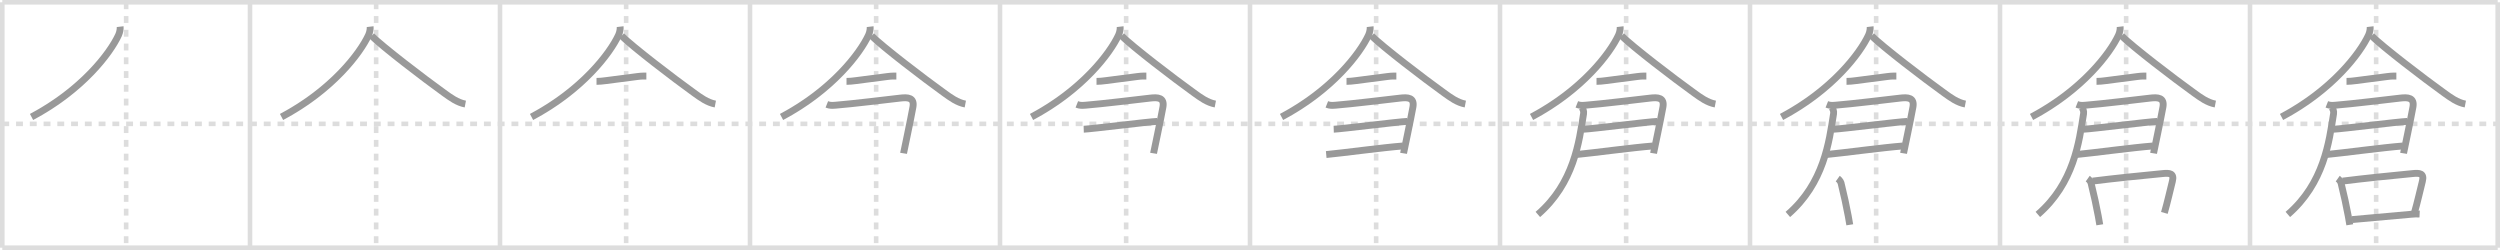 <svg width="1090px" height="109px" viewBox="0 0 1090 109" xmlns="http://www.w3.org/2000/svg" xmlns:xlink="http://www.w3.org/1999/xlink" xml:space="preserve" version="1.1" baseProfile="full">
<line x1="1" y1="1" x2="1089" y2="1" style="stroke:#ddd;stroke-width:2"></line>
<line x1="1" y1="1" x2="1" y2="108" style="stroke:#ddd;stroke-width:2"></line>
<line x1="1" y1="108" x2="1089" y2="108" style="stroke:#ddd;stroke-width:2"></line>
<line x1="1089" y1="1" x2="1089" y2="108" style="stroke:#ddd;stroke-width:2"></line>
<line x1="109" y1="1" x2="109" y2="108" style="stroke:#ddd;stroke-width:2"></line>
<line x1="218" y1="1" x2="218" y2="108" style="stroke:#ddd;stroke-width:2"></line>
<line x1="327" y1="1" x2="327" y2="108" style="stroke:#ddd;stroke-width:2"></line>
<line x1="436" y1="1" x2="436" y2="108" style="stroke:#ddd;stroke-width:2"></line>
<line x1="545" y1="1" x2="545" y2="108" style="stroke:#ddd;stroke-width:2"></line>
<line x1="654" y1="1" x2="654" y2="108" style="stroke:#ddd;stroke-width:2"></line>
<line x1="763" y1="1" x2="763" y2="108" style="stroke:#ddd;stroke-width:2"></line>
<line x1="872" y1="1" x2="872" y2="108" style="stroke:#ddd;stroke-width:2"></line>
<line x1="981" y1="1" x2="981" y2="108" style="stroke:#ddd;stroke-width:2"></line>
<line x1="1" y1="54" x2="1089" y2="54" style="stroke:#ddd;stroke-width:2;stroke-dasharray:3 3"></line>
<line x1="55" y1="1" x2="55" y2="108" style="stroke:#ddd;stroke-width:2;stroke-dasharray:3 3"></line>
<line x1="164" y1="1" x2="164" y2="108" style="stroke:#ddd;stroke-width:2;stroke-dasharray:3 3"></line>
<line x1="273" y1="1" x2="273" y2="108" style="stroke:#ddd;stroke-width:2;stroke-dasharray:3 3"></line>
<line x1="382" y1="1" x2="382" y2="108" style="stroke:#ddd;stroke-width:2;stroke-dasharray:3 3"></line>
<line x1="491" y1="1" x2="491" y2="108" style="stroke:#ddd;stroke-width:2;stroke-dasharray:3 3"></line>
<line x1="600" y1="1" x2="600" y2="108" style="stroke:#ddd;stroke-width:2;stroke-dasharray:3 3"></line>
<line x1="709" y1="1" x2="709" y2="108" style="stroke:#ddd;stroke-width:2;stroke-dasharray:3 3"></line>
<line x1="818" y1="1" x2="818" y2="108" style="stroke:#ddd;stroke-width:2;stroke-dasharray:3 3"></line>
<line x1="927" y1="1" x2="927" y2="108" style="stroke:#ddd;stroke-width:2;stroke-dasharray:3 3"></line>
<line x1="1036" y1="1" x2="1036" y2="108" style="stroke:#ddd;stroke-width:2;stroke-dasharray:3 3"></line>
<path d="M52.38,11.62c0.11,0.93-0.13,2.45-0.72,3.72C48.0,23.25,35.88,39.25,13.75,51" style="fill:none;stroke:#999;stroke-width:3"></path>

<path d="M161.38,11.62c0.11,0.93-0.13,2.45-0.72,3.72C157.0,23.25,144.88,39.25,122.75,51" style="fill:none;stroke:#999;stroke-width:3"></path>
<path d="M162.0,15.62c4.69,4.69,22.79,18.55,31.53,24.83c2.89,2.08,5.81,4.25,9.35,4.92" style="fill:none;stroke:#999;stroke-width:3"></path>

<path d="M270.38,11.62c0.11,0.93-0.13,2.45-0.72,3.72C266.0,23.25,253.88,39.25,231.75,51" style="fill:none;stroke:#999;stroke-width:3"></path>
<path d="M271.0,15.62c4.69,4.69,22.79,18.55,31.53,24.83c2.89,2.08,5.81,4.25,9.35,4.92" style="fill:none;stroke:#999;stroke-width:3"></path>
<path d="M260.08,35.48c1.4,0,2.54-0.13,3.93-0.31c3.69-0.47,9.82-1.23,13.97-1.81c1.92-0.26,2.99-0.19,3.83-0.19" style="fill:none;stroke:#999;stroke-width:3"></path>

<path d="M379.38,11.62c0.11,0.93-0.13,2.45-0.72,3.72C375.0,23.25,362.88,39.25,340.75,51" style="fill:none;stroke:#999;stroke-width:3"></path>
<path d="M380.0,15.62c4.69,4.69,22.79,18.55,31.53,24.83c2.89,2.08,5.81,4.25,9.35,4.92" style="fill:none;stroke:#999;stroke-width:3"></path>
<path d="M369.08,35.48c1.4,0,2.54-0.13,3.93-0.31c3.69-0.47,9.82-1.23,13.97-1.81c1.92-0.26,2.99-0.19,3.83-0.19" style="fill:none;stroke:#999;stroke-width:3"></path>
<path d="M360.5,45.5c1.25,0.5,2.12,0.5,3.75,0.37c7.43-0.6,22.38-2.42,28.23-3.1c3.39-0.4,6.29-0.22,5.56,3.9c-0.96,5.37-4.01,19.69-4.09,20.18" style="fill:none;stroke:#999;stroke-width:3"></path>

<path d="M488.38,11.62c0.11,0.93-0.13,2.45-0.72,3.72C484.0,23.25,471.88,39.25,449.75,51" style="fill:none;stroke:#999;stroke-width:3"></path>
<path d="M489.0,15.62c4.69,4.69,22.79,18.55,31.53,24.83c2.89,2.08,5.81,4.25,9.35,4.92" style="fill:none;stroke:#999;stroke-width:3"></path>
<path d="M478.08,35.48c1.4,0,2.54-0.13,3.93-0.31c3.69-0.47,9.82-1.23,13.97-1.81c1.92-0.26,2.99-0.19,3.83-0.19" style="fill:none;stroke:#999;stroke-width:3"></path>
<path d="M469.5,45.5c1.25,0.5,2.12,0.5,3.75,0.37c7.43-0.6,22.38-2.42,28.23-3.1c3.39-0.4,6.29-0.22,5.56,3.9c-0.96,5.37-4.01,19.69-4.09,20.18" style="fill:none;stroke:#999;stroke-width:3"></path>
<path d="M472.5,56.34c3.17-0.1,28.48-3.3,32.05-3.41" style="fill:none;stroke:#999;stroke-width:3"></path>

<path d="M597.38,11.62c0.11,0.93-0.13,2.45-0.72,3.72C593.0,23.25,580.88,39.25,558.75,51" style="fill:none;stroke:#999;stroke-width:3"></path>
<path d="M598.0,15.62c4.69,4.69,22.79,18.55,31.53,24.83c2.89,2.08,5.81,4.25,9.35,4.92" style="fill:none;stroke:#999;stroke-width:3"></path>
<path d="M587.08,35.48c1.4,0,2.54-0.13,3.93-0.31c3.69-0.47,9.82-1.23,13.97-1.81c1.92-0.26,2.99-0.19,3.83-0.19" style="fill:none;stroke:#999;stroke-width:3"></path>
<path d="M578.5,45.5c1.25,0.5,2.12,0.5,3.75,0.37c7.43-0.6,22.38-2.42,28.23-3.1c3.39-0.4,6.29-0.22,5.56,3.9c-0.96,5.37-4.01,19.69-4.09,20.18" style="fill:none;stroke:#999;stroke-width:3"></path>
<path d="M581.5,56.34c3.17-0.1,28.48-3.3,32.05-3.41" style="fill:none;stroke:#999;stroke-width:3"></path>
<path d="M578.23,67.38c6.51-0.6,25.32-3.13,33.41-3.73" style="fill:none;stroke:#999;stroke-width:3"></path>

<path d="M706.38,11.62c0.11,0.93-0.13,2.45-0.72,3.72C702.0,23.25,689.88,39.25,667.75,51" style="fill:none;stroke:#999;stroke-width:3"></path>
<path d="M707.0,15.62c4.69,4.69,22.79,18.55,31.53,24.83c2.89,2.08,5.81,4.25,9.35,4.92" style="fill:none;stroke:#999;stroke-width:3"></path>
<path d="M696.08,35.48c1.4,0,2.54-0.13,3.93-0.31c3.69-0.47,9.82-1.23,13.97-1.81c1.92-0.26,2.99-0.19,3.83-0.19" style="fill:none;stroke:#999;stroke-width:3"></path>
<path d="M687.5,45.5c1.25,0.5,2.12,0.5,3.75,0.37c7.43-0.6,22.38-2.42,28.23-3.1c3.39-0.4,6.29-0.22,5.56,3.9c-0.96,5.37-4.01,19.69-4.09,20.18" style="fill:none;stroke:#999;stroke-width:3"></path>
<path d="M690.5,56.34c3.17-0.1,28.48-3.3,32.05-3.41" style="fill:none;stroke:#999;stroke-width:3"></path>
<path d="M687.23,67.38c6.51-0.6,25.32-3.13,33.41-3.73" style="fill:none;stroke:#999;stroke-width:3"></path>
<path d="M689.55,46.75c0.66,0.66,1.06,1.75,0.89,2.79C688.5,61.88,686.25,79.88,670.5,93.5" style="fill:none;stroke:#999;stroke-width:3"></path>

<path d="M815.38,11.62c0.11,0.93-0.13,2.45-0.72,3.72C811.0,23.25,798.88,39.25,776.75,51" style="fill:none;stroke:#999;stroke-width:3"></path>
<path d="M816.0,15.62c4.69,4.69,22.79,18.55,31.53,24.83c2.89,2.08,5.81,4.25,9.35,4.92" style="fill:none;stroke:#999;stroke-width:3"></path>
<path d="M805.08,35.48c1.4,0,2.54-0.13,3.93-0.31c3.69-0.47,9.82-1.23,13.97-1.81c1.92-0.26,2.99-0.19,3.83-0.19" style="fill:none;stroke:#999;stroke-width:3"></path>
<path d="M796.5,45.5c1.25,0.5,2.12,0.5,3.75,0.37c7.43-0.6,22.38-2.42,28.23-3.1c3.39-0.4,6.29-0.22,5.56,3.9c-0.96,5.37-4.01,19.69-4.09,20.18" style="fill:none;stroke:#999;stroke-width:3"></path>
<path d="M799.5,56.34c3.17-0.1,28.48-3.3,32.05-3.41" style="fill:none;stroke:#999;stroke-width:3"></path>
<path d="M796.23,67.38c6.51-0.6,25.32-3.13,33.41-3.73" style="fill:none;stroke:#999;stroke-width:3"></path>
<path d="M798.55,46.75c0.66,0.66,1.06,1.75,0.89,2.79C797.5,61.88,795.25,79.88,779.5,93.5" style="fill:none;stroke:#999;stroke-width:3"></path>
<path d="M801.25,77.88c0.94,0.67,1.49,1.59,1.64,2.75c1.06,4.27,2.13,9.16,2.96,13.63c0.24,1.29,0.46,2.55,0.65,3.75" style="fill:none;stroke:#999;stroke-width:3"></path>

<path d="M924.38,11.62c0.11,0.93-0.13,2.45-0.72,3.72C920.0,23.25,907.88,39.25,885.75,51" style="fill:none;stroke:#999;stroke-width:3"></path>
<path d="M925.0,15.62c4.69,4.69,22.79,18.55,31.53,24.83c2.89,2.08,5.81,4.25,9.35,4.92" style="fill:none;stroke:#999;stroke-width:3"></path>
<path d="M914.08,35.48c1.4,0,2.54-0.13,3.93-0.31c3.69-0.47,9.82-1.23,13.97-1.81c1.92-0.26,2.99-0.19,3.83-0.19" style="fill:none;stroke:#999;stroke-width:3"></path>
<path d="M905.5,45.5c1.25,0.5,2.12,0.5,3.75,0.37c7.43-0.6,22.38-2.42,28.23-3.1c3.39-0.4,6.29-0.22,5.56,3.9c-0.96,5.37-4.01,19.69-4.09,20.18" style="fill:none;stroke:#999;stroke-width:3"></path>
<path d="M908.5,56.34c3.17-0.1,28.48-3.3,32.05-3.41" style="fill:none;stroke:#999;stroke-width:3"></path>
<path d="M905.23,67.38c6.51-0.6,25.32-3.13,33.41-3.73" style="fill:none;stroke:#999;stroke-width:3"></path>
<path d="M907.55,46.75c0.66,0.66,1.06,1.75,0.89,2.79C906.5,61.88,904.25,79.88,888.5,93.5" style="fill:none;stroke:#999;stroke-width:3"></path>
<path d="M910.25,77.88c0.94,0.67,1.49,1.59,1.64,2.75c1.06,4.27,2.13,9.16,2.96,13.63c0.24,1.29,0.46,2.55,0.65,3.75" style="fill:none;stroke:#999;stroke-width:3"></path>
<path d="M912.38,78.96c8.13-1.07,23.72-2.63,30.51-3.28c3.01-0.29,5.17-0.22,4.27,3.36c-0.98,3.88-2.1,8.94-3.49,13.78" style="fill:none;stroke:#999;stroke-width:3"></path>

<path d="M1033.38,11.62c0.11,0.93-0.13,2.45-0.72,3.72C1029.0,23.25,1016.88,39.25,994.75,51" style="fill:none;stroke:#999;stroke-width:3"></path>
<path d="M1034.0,15.62c4.69,4.69,22.79,18.55,31.53,24.83c2.89,2.08,5.81,4.25,9.35,4.92" style="fill:none;stroke:#999;stroke-width:3"></path>
<path d="M1023.08,35.48c1.4,0,2.54-0.13,3.93-0.31c3.69-0.47,9.82-1.23,13.97-1.81c1.92-0.26,2.99-0.19,3.83-0.19" style="fill:none;stroke:#999;stroke-width:3"></path>
<path d="M1014.5,45.5c1.25,0.5,2.12,0.5,3.75,0.37c7.43-0.6,22.38-2.42,28.23-3.1c3.39-0.4,6.29-0.22,5.56,3.9c-0.96,5.37-4.01,19.69-4.09,20.18" style="fill:none;stroke:#999;stroke-width:3"></path>
<path d="M1017.5,56.34c3.17-0.1,28.48-3.3,32.05-3.41" style="fill:none;stroke:#999;stroke-width:3"></path>
<path d="M1014.23,67.38c6.51-0.6,25.32-3.13,33.41-3.73" style="fill:none;stroke:#999;stroke-width:3"></path>
<path d="M1016.55,46.75c0.66,0.66,1.06,1.75,0.89,2.79C1015.5,61.88,1013.25,79.88,997.5,93.5" style="fill:none;stroke:#999;stroke-width:3"></path>
<path d="M1019.25,77.88c0.94,0.67,1.49,1.59,1.64,2.75c1.06,4.27,2.13,9.16,2.96,13.63c0.24,1.29,0.46,2.55,0.65,3.75" style="fill:none;stroke:#999;stroke-width:3"></path>
<path d="M1021.38,78.96c8.13-1.07,23.72-2.63,30.51-3.28c3.01-0.29,5.17-0.22,4.27,3.36c-0.98,3.88-2.1,8.94-3.49,13.78" style="fill:none;stroke:#999;stroke-width:3"></path>
<path d="M1025.45,95.74c4.97-0.44,17.2-1.51,25.67-2.31c1.41-0.13,2.63-0.18,3.84-0.12" style="fill:none;stroke:#999;stroke-width:3"></path>

</svg>